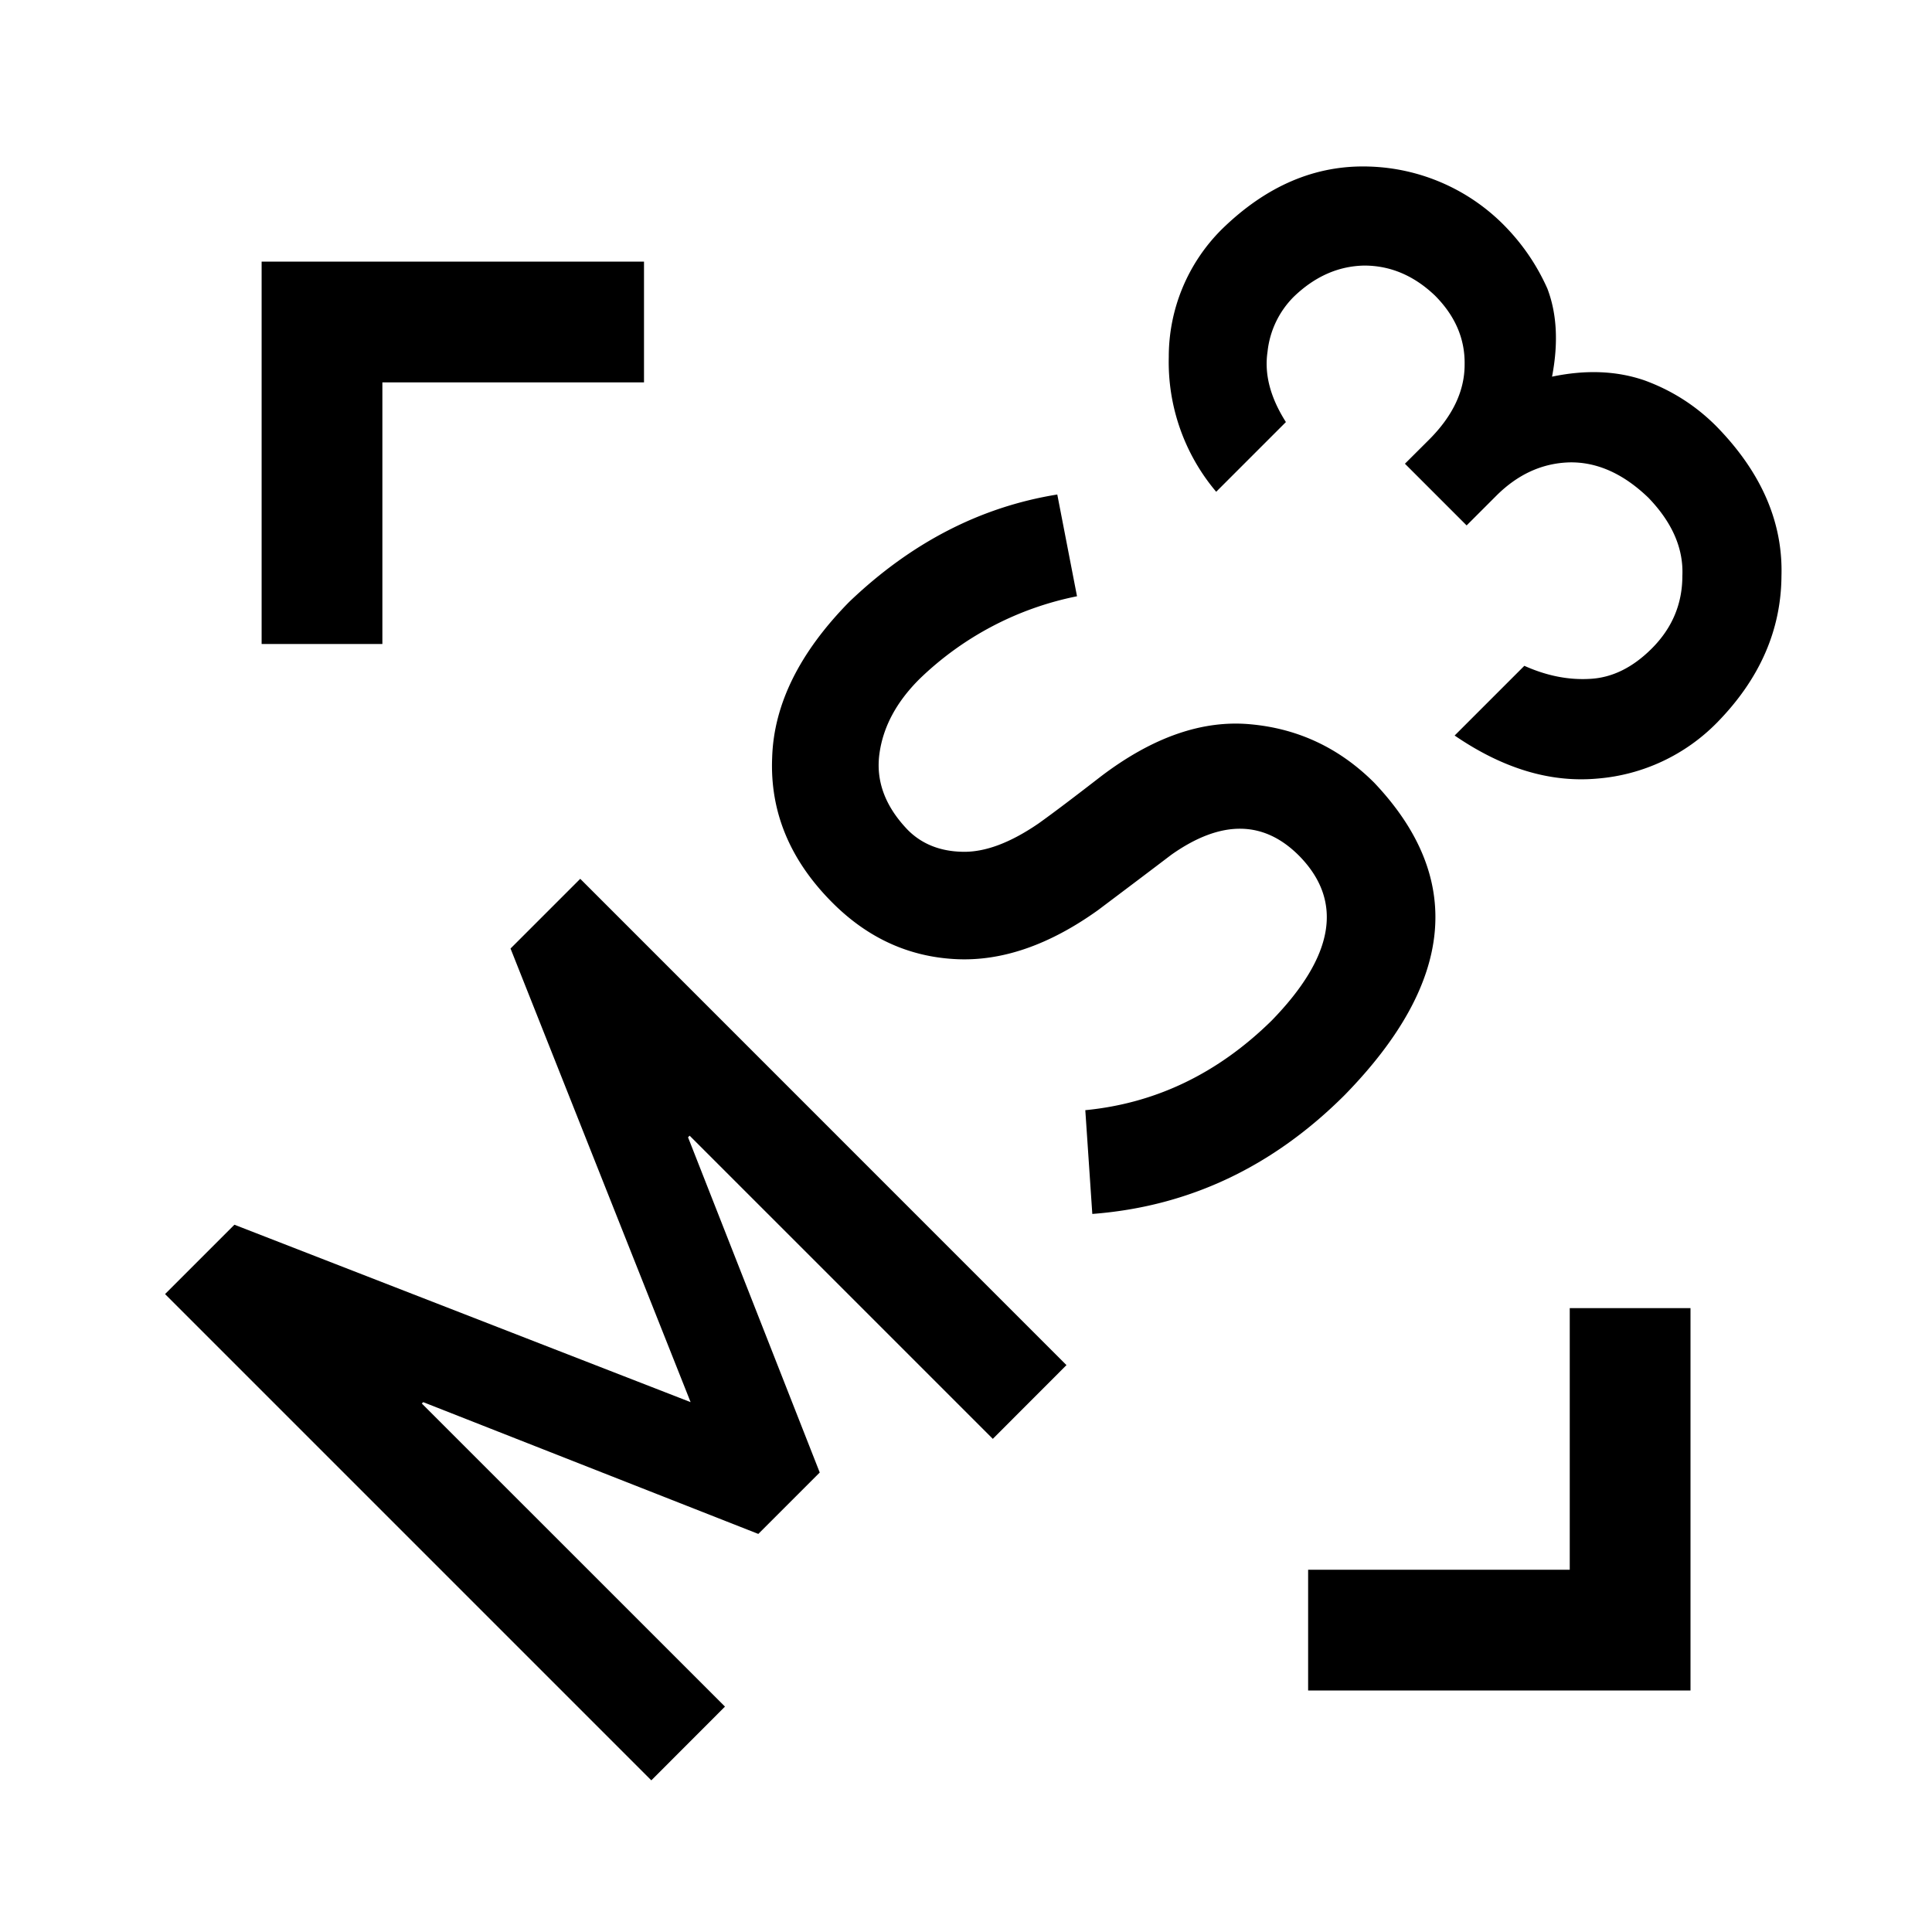 <svg width="24" height="24" viewBox="0 0 24 24" xmlns="http://www.w3.org/2000/svg">
    <title>
        icon_ms3_24px
    </title>
    <g fill="none" fill-rule="evenodd">
        <path stroke="#000" stroke-width="1.5" d="M4 8V4h4"/>
        <path d="M2.05 16.076l.862-.862 5.667 2.204-2.237-5.635.866-.866 6.04 6.041-.915.916-3.766-3.766-.02.02 1.636 4.164-.763.763-4.163-1.637-.017.017L9.006 21.2l-.915.916-6.041-6.041zm11.432-2.285c.876-.085 1.648-.457 2.316-1.114.774-.796.891-1.474.352-2.034-.444-.456-.977-.464-1.599-.025-.276.21-.58.439-.911.688-.605.433-1.192.636-1.761.609-.586-.028-1.098-.261-1.537-.7-.528-.528-.778-1.129-.75-1.803.02-.66.338-1.305.957-1.935.768-.735 1.63-1.18 2.585-1.334l.245 1.264a3.916 3.916 0 0 0-1.96 1.031c-.282.282-.446.587-.493.916-.05.343.068.662.352.957.174.174.4.264.675.27.28.008.596-.11.95-.353.193-.138.45-.333.774-.584.644-.489 1.265-.704 1.864-.646.591.055 1.101.297 1.53.725 1.123 1.185 1.002 2.477-.365 3.878-.895.895-1.94 1.388-3.137 1.479l-.087-1.289zm3.97-8.03l.3-.299c.295-.295.442-.606.442-.932.006-.32-.117-.606-.368-.858-.26-.248-.553-.373-.879-.373-.32.006-.612.134-.874.386a1.133 1.133 0 0 0-.327.683c-.042.28.034.57.228.875l-.866.866a2.495 2.495 0 0 1-.589-1.674 2.232 2.232 0 0 1 .655-1.583c.555-.544 1.167-.805 1.835-.783a2.46 2.46 0 0 1 1.666.72c.232.233.414.498.547.796.119.312.138.677.058 1.094.42-.088.802-.073 1.148.046.34.124.636.313.89.567.561.572.832 1.194.812 1.865-.005.674-.272 1.28-.8 1.819a2.345 2.345 0 0 1-1.49.696c-.584.052-1.173-.126-1.77-.535l.866-.866c.279.125.551.178.816.162.274-.014.53-.14.767-.377.254-.254.38-.555.38-.903.015-.34-.126-.663-.422-.97-.312-.3-.64-.447-.986-.439-.337.011-.64.15-.907.418l-.365.365-.766-.766z" fill="#000"/>
        <path stroke="#000" stroke-width="1.5" d="M20.25 16.25v4h-4"/>
    </g>
</svg>
